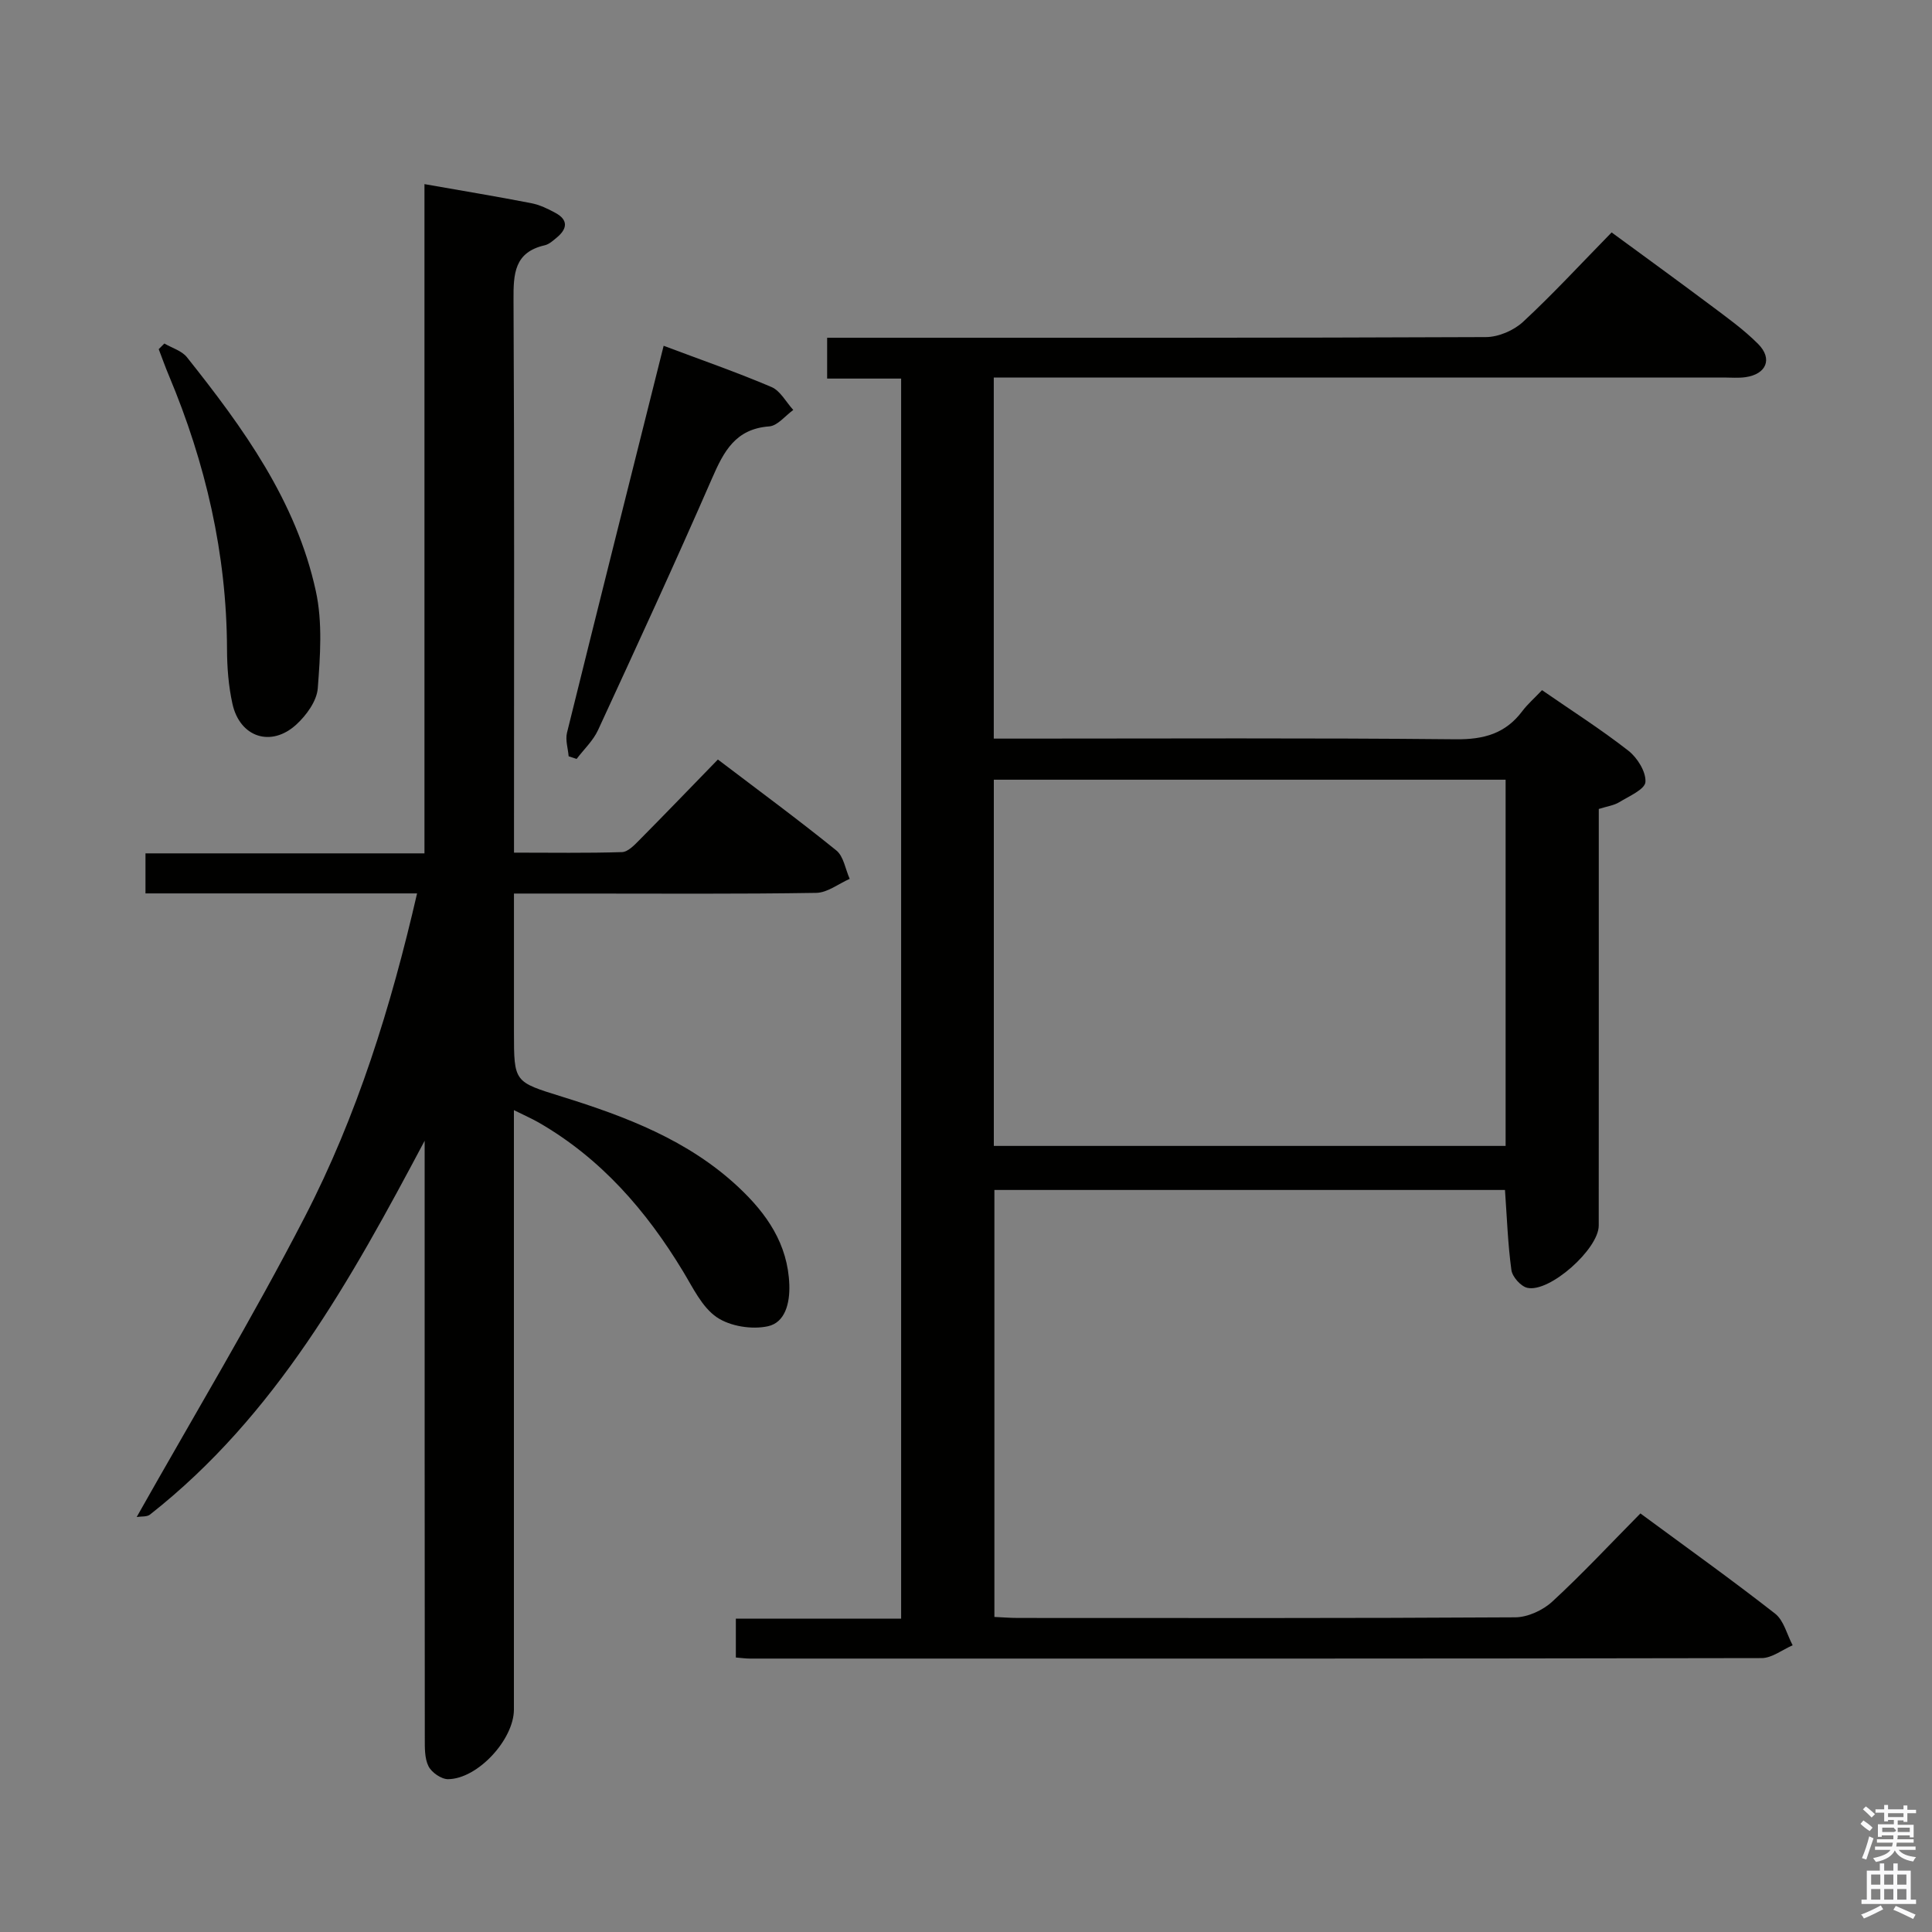 <svg enable-background="new 0 0 400 400" viewBox="0 0 400 400" xmlns="http://www.w3.org/2000/svg"><rect x="0" y="0" width="400" height="400" fill="#808080" stroke="none"/><path d="m385.2 377.6.6-.7c.6.4 1.3.9 1.9 1.5l-.6.7c-.8-.5-1.4-1-1.9-1.5zm.3 7.1c.6-1.4 1.1-2.9 1.5-4.5.3.1.6.3.9.4-.5 1.4-1 2.9-1.5 4.4zm.2-10.1.6-.6c.7.5 1.3 1.1 1.9 1.6l-.7.7c-.6-.6-1.2-1.2-1.8-1.7zm8.4-.8h.8v.9h1.8v.7h-1.8v1.8h-.8v-.3h-1.2v.9h3.3v2.6h-.8v-.4h-2.5c0 .3 0 .6-.1.8h3.4v.7h-3.5c0 .3-.1.6-.1.8h4v.7h-3.5c.7.9 1.9 1.3 3.6 1.5-.2.2-.4.5-.6.9-1.9-.3-3.2-1.1-3.8-2.3-.5 1.1-1.8 2-3.9 2.4-.2-.3-.4-.5-.6-.8 1.9-.4 3.1-.9 3.6-1.7h-3.2v-.7h3.5c.1-.2.1-.5.2-.8h-3.3v-.7h3.4c0-.2 0-.5 0-.8h-2.4v.3h-.8v-2.6h3.3v-.9h-1.2v.3h-.8v-1.8h-1.8v-.7h1.8v-.9h.8v.9h3.2zm-4.4 5.5h2.4c1-.3 0-.6 0-.9h-2.4zm1.2-3.1h3.2v-.8h-3.2zm4.4 2.2h-2.4v.9h2.5v-.9z" fill="#fafafb"/><path d="m389.2 385.8h.9v1.5h1.9v-1.5h.9v1.5h2.7v6h1.1v.9h-11.3v-.9h1.1v-6h2.7zm.2 8.7.5.8c-1.2.6-2.5 1.3-4 1.9-.2-.3-.3-.6-.6-.8 1.6-.6 3-1.3 4.1-1.9zm-2-4.3h1.9v-2.1h-1.9zm0 3.1h1.9v-2.2h-1.9zm2.7-3.1h1.9v-2.1h-1.9zm0 3.1h1.9v-2.2h-1.9zm2.4 1.3c1.4.6 2.7 1.2 4.1 1.8l-.5.9c-1.5-.7-2.8-1.4-4.1-1.9zm2.2-6.5h-1.9v2.1h1.9zm-1.9 5.2h1.9v-2.2h-1.9z" fill="#fafafb"/><g fill="#010100"><path d="m339.63 313.34c9.78 7.21 18.99 13.79 27.89 20.75 1.81 1.42 2.45 4.33 3.63 6.55-2.14.92-4.29 2.65-6.43 2.65-69.83.14-139.66.11-209.49.1-.83 0-1.65-.12-2.88-.22 0-2.56 0-5.1 0-8.04h34.22c0-85.63 0-170.87 0-256.75-4.91 0-9.97 0-15.32 0 0-3.03 0-5.43 0-8.45h5.9c43.5 0 87 .05 130.49-.14 2.61-.01 5.77-1.37 7.7-3.16 6.22-5.77 11.98-12.03 18.33-18.51 6.99 5.13 13.68 9.98 20.29 14.93 3.45 2.59 7.01 5.12 10.04 8.16 3.06 3.08 1.71 6.26-2.61 6.88-1.47.21-2.99.07-4.49.07-48.33 0-96.66 0-144.99 0-1.95 0-3.9 0-6.16 0v74.76h5.67c30 0 60-.16 89.99.14 5.81.06 10.28-1.18 13.77-5.83 1.09-1.45 2.5-2.67 4.08-4.34 6.07 4.2 12.18 8.09 17.87 12.53 1.86 1.45 3.68 4.37 3.54 6.48-.1 1.53-3.41 2.95-5.43 4.19-1.1.67-2.51.85-4.23 1.4v5.26c0 27 .01 54-.01 81 0 4.83-10.17 13.93-14.79 12.88-1.35-.31-3.1-2.28-3.29-3.68-.74-5.38-.92-10.84-1.33-16.58-35.07 0-70.16 0-105.71 0v88.4c1.63.07 3.25.21 4.86.21 34.33.01 68.66.08 102.99-.13 2.59-.02 5.72-1.47 7.66-3.26 6.22-5.73 12.01-11.95 18.24-18.25zm-133.87-151.91v75.82h105.96c0-25.42 0-50.49 0-75.82-35.36 0-70.43 0-105.96 0z"/><path d="m86.35 184.97c-19.06 0-37.5 0-56.23 0 0-2.81 0-5.21 0-8.29h57.76c0-46.55 0-92.45 0-138.56 7.72 1.36 14.92 2.55 22.08 3.94 1.76.34 3.47 1.16 5.06 2.03 2.67 1.45 2.43 3.29.27 5.08-.76.63-1.59 1.4-2.5 1.61-6.31 1.44-6.5 5.89-6.47 11.27.19 35.99.1 71.99.1 107.98v6.5c7.82 0 15.1.12 22.36-.11 1.22-.04 2.54-1.43 3.55-2.45 5.38-5.43 10.68-10.94 16.3-16.72 8.52 6.47 16.67 12.47 24.53 18.83 1.51 1.23 1.87 3.89 2.76 5.88-2.31 1.01-4.61 2.87-6.94 2.9-16.16.26-32.32.14-48.49.14-4.48 0-8.96 0-14.08 0v28.71c0 10.41.04 10.26 9.93 13.34 13.24 4.12 26.15 9 36.53 18.72 5.87 5.49 10.25 11.78 10.55 20.22.13 3.8-.85 7.82-4.44 8.6-3.31.72-7.82.01-10.58-1.87-3.06-2.09-4.93-6.11-6.98-9.49-7.61-12.59-17-23.4-29.9-30.83-1.38-.79-2.85-1.43-5.12-2.56v6.62 117.48c0 6.19-7.48 14.36-13.63 14.42-1.39.01-3.4-1.38-4.05-2.67-.83-1.65-.77-3.85-.77-5.81-.04-39.49-.03-78.98-.03-118.48 0-1.74 0-3.48 0-5.22-15.27 28.76-30.81 56.91-56.87 77.4-.63.5-1.77.34-2.75.5 11.76-20.86 23.95-41.12 34.78-62.09 10.85-20.98 17.85-43.47 23.27-67.02z"/><path d="m137.4 71.59c7.81 2.94 15.18 5.49 22.33 8.54 1.84.79 3.02 3.12 4.51 4.75-1.66 1.19-3.25 3.27-4.98 3.4-6.96.51-9.39 5.13-11.82 10.71-7.63 17.49-15.62 34.83-23.62 52.16-1.02 2.21-2.94 4-4.44 5.98-.55-.18-1.1-.37-1.65-.55-.13-1.63-.71-3.36-.34-4.87 6.56-26.53 13.22-53.02 20.01-80.12z"/><path d="m34.03 71.12c1.58.93 3.62 1.5 4.68 2.85 11.64 14.62 22.62 29.76 26.68 48.41 1.41 6.45.91 13.45.4 20.13-.2 2.63-2.35 5.58-4.43 7.49-5.22 4.79-11.69 2.66-13.23-4.26-.82-3.69-1.12-7.57-1.13-11.37-.07-19.72-4.43-38.5-12.03-56.61-.76-1.8-1.41-3.65-2.11-5.47.39-.38.78-.77 1.17-1.17z"/></g></svg>